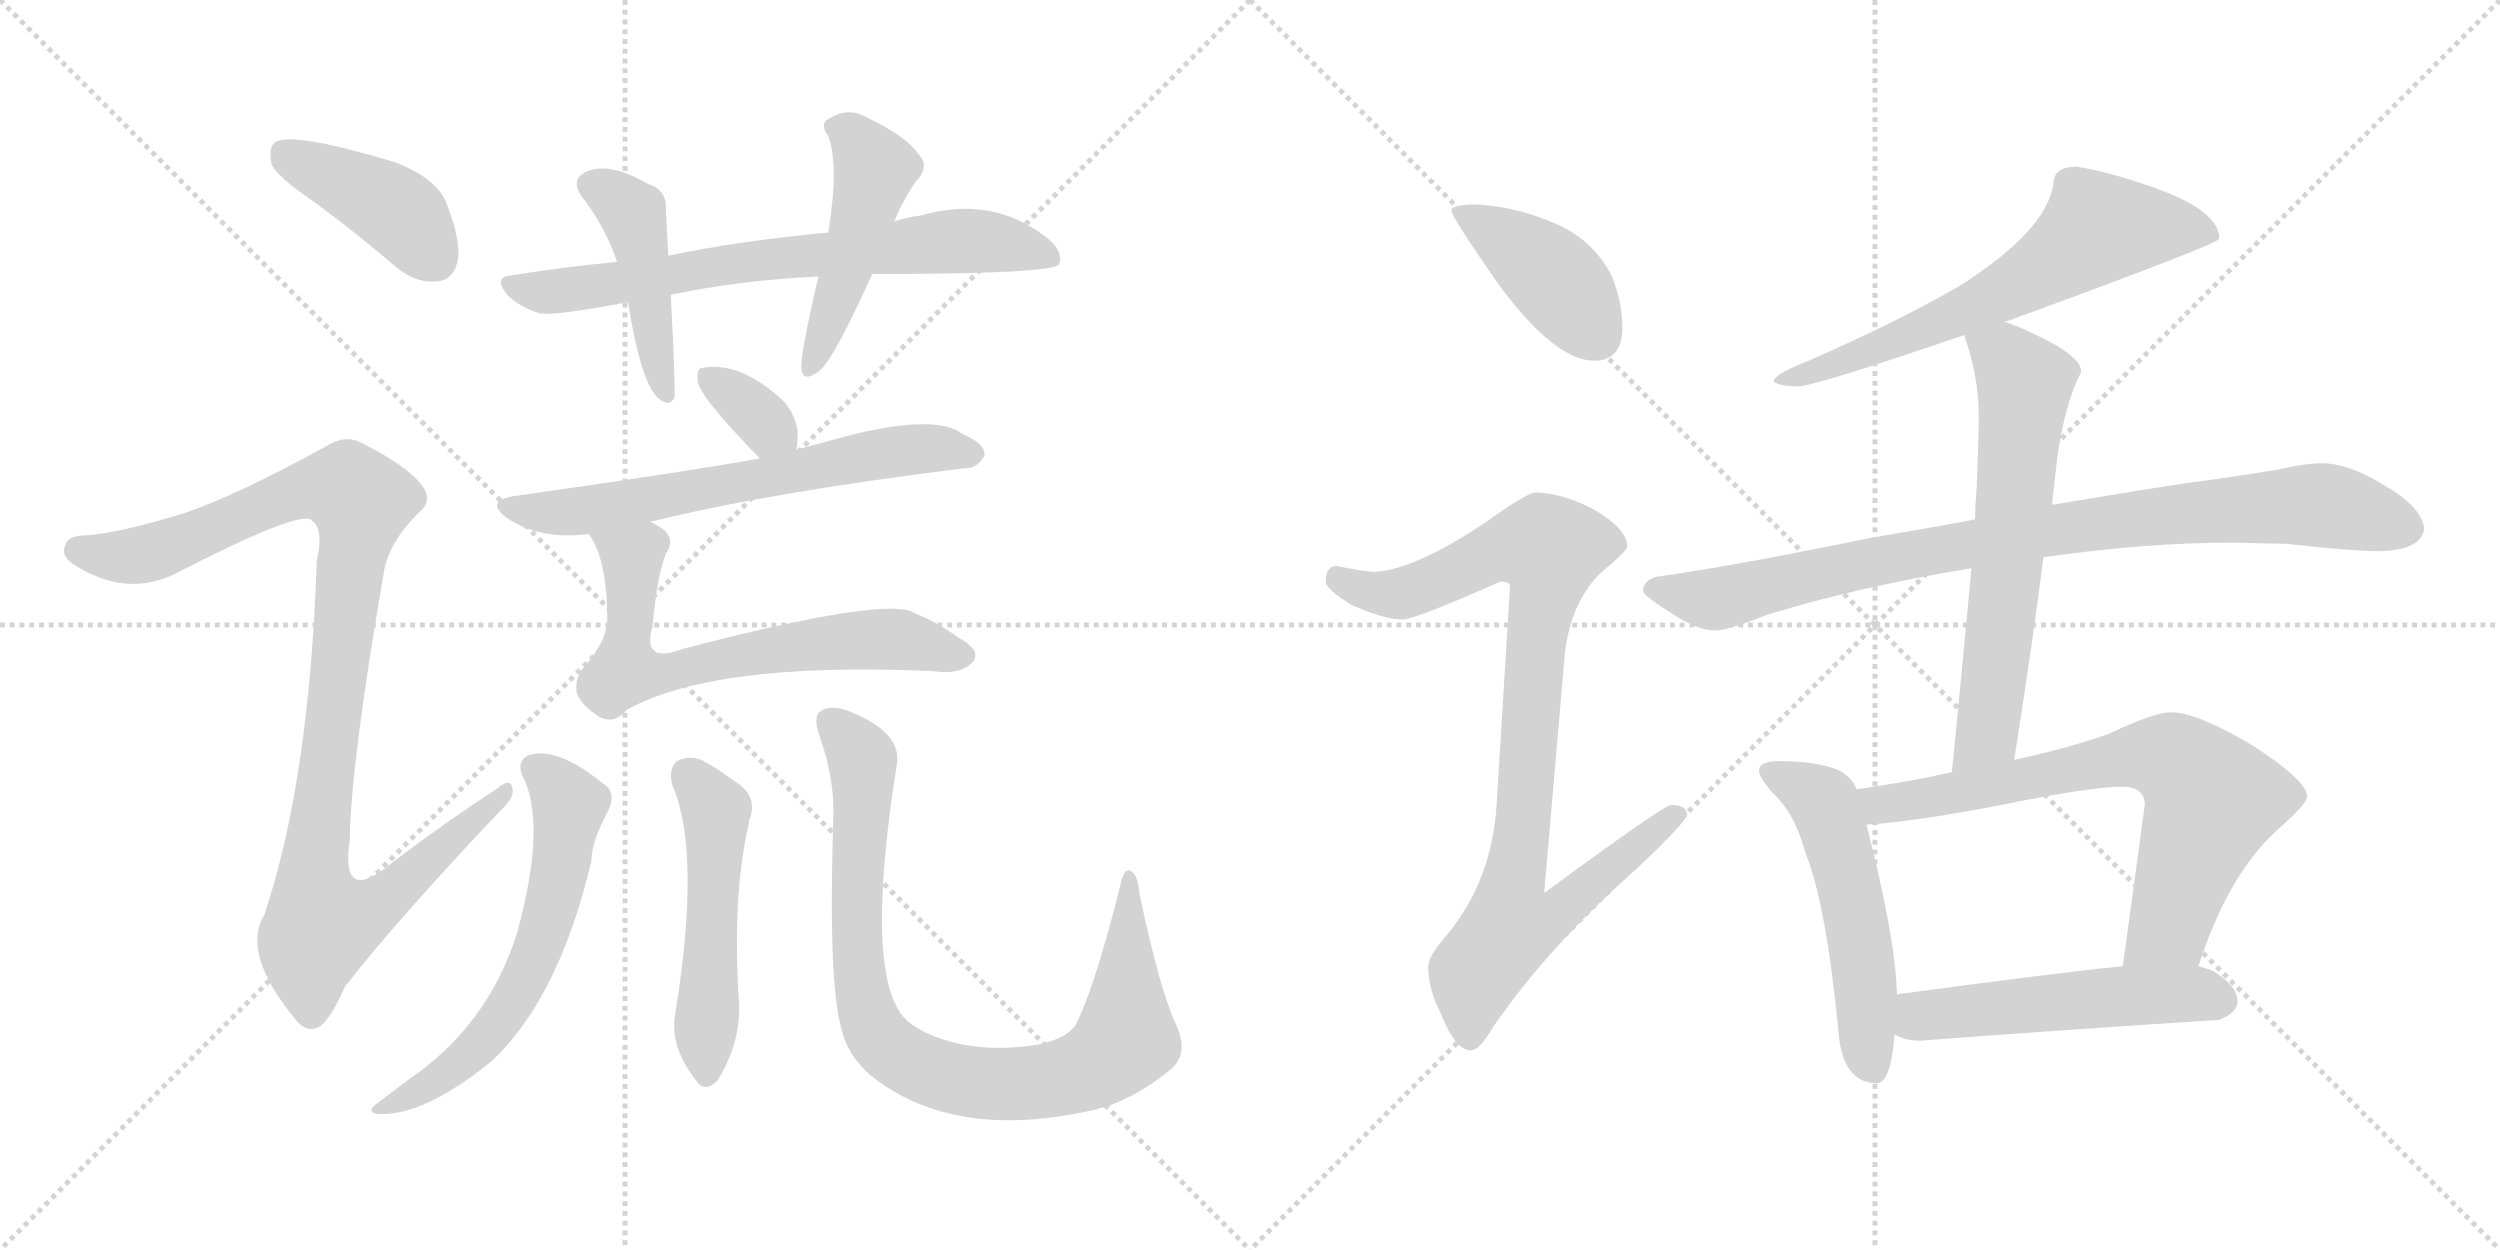 <svg version="1.1" viewBox="0 0 2048 1024" xmlns="http://www.w3.org/2000/svg">
  <g stroke="lightgray" stroke-dasharray="1,1" stroke-width="1" transform="scale(4, 4)">
    <line x1="0" y1="0" x2="256" y2="256"></line>
    <line x1="256" y1="0" x2="0" y2="256"></line>
    <line x1="128" y1="0" x2="128" y2="256"></line>
    <line x1="0" y1="128" x2="256" y2="128"></line>
    <line x1="256" y1="0" x2="512" y2="256"></line>
    <line x1="512" y1="0" x2="256" y2="256"></line>
    <line x1="384" y1="0" x2="384" y2="256"></line>
    <line x1="256" y1="128" x2="512" y2="128"></line>
  </g>
<g transform="scale(1, -1) translate(0, -850)">
   <style type="text/css">
    @keyframes keyframes0 {
      from {
       stroke: black;
       stroke-dashoffset: 412;
       stroke-width: 128;
       }
       57% {
       animation-timing-function: step-end;
       stroke: black;
       stroke-dashoffset: 0;
       stroke-width: 128;
       }
       to {
       stroke: black;
       stroke-width: 1024;
       }
       }
       #make-me-a-hanzi-animation-0 {
         animation: keyframes0 0.585s both;
         animation-delay: 0s;
         animation-timing-function: linear;
       }
    @keyframes keyframes1 {
      from {
       stroke: black;
       stroke-dashoffset: 1037;
       stroke-width: 128;
       }
       77% {
       animation-timing-function: step-end;
       stroke: black;
       stroke-dashoffset: 0;
       stroke-width: 128;
       }
       to {
       stroke: black;
       stroke-width: 1024;
       }
       }
       #make-me-a-hanzi-animation-1 {
         animation: keyframes1 1.094s both;
         animation-delay: 0.585s;
         animation-timing-function: linear;
       }
    @keyframes keyframes2 {
      from {
       stroke: black;
       stroke-dashoffset: 706;
       stroke-width: 128;
       }
       70% {
       animation-timing-function: step-end;
       stroke: black;
       stroke-dashoffset: 0;
       stroke-width: 128;
       }
       to {
       stroke: black;
       stroke-width: 1024;
       }
       }
       #make-me-a-hanzi-animation-2 {
         animation: keyframes2 0.825s both;
         animation-delay: 1.679s;
         animation-timing-function: linear;
       }
    @keyframes keyframes3 {
      from {
       stroke: black;
       stroke-dashoffset: 446;
       stroke-width: 128;
       }
       59% {
       animation-timing-function: step-end;
       stroke: black;
       stroke-dashoffset: 0;
       stroke-width: 128;
       }
       to {
       stroke: black;
       stroke-width: 1024;
       }
       }
       #make-me-a-hanzi-animation-3 {
         animation: keyframes3 0.613s both;
         animation-delay: 2.504s;
         animation-timing-function: linear;
       }
    @keyframes keyframes4 {
      from {
       stroke: black;
       stroke-dashoffset: 466;
       stroke-width: 128;
       }
       60% {
       animation-timing-function: step-end;
       stroke: black;
       stroke-dashoffset: 0;
       stroke-width: 128;
       }
       to {
       stroke: black;
       stroke-width: 1024;
       }
       }
       #make-me-a-hanzi-animation-4 {
         animation: keyframes4 0.629s both;
         animation-delay: 3.117s;
         animation-timing-function: linear;
       }
    @keyframes keyframes5 {
      from {
       stroke: black;
       stroke-dashoffset: 336;
       stroke-width: 128;
       }
       52% {
       animation-timing-function: step-end;
       stroke: black;
       stroke-dashoffset: 0;
       stroke-width: 128;
       }
       to {
       stroke: black;
       stroke-width: 1024;
       }
       }
       #make-me-a-hanzi-animation-5 {
         animation: keyframes5 0.523s both;
         animation-delay: 3.746s;
         animation-timing-function: linear;
       }
    @keyframes keyframes6 {
      from {
       stroke: black;
       stroke-dashoffset: 641;
       stroke-width: 128;
       }
       68% {
       animation-timing-function: step-end;
       stroke: black;
       stroke-dashoffset: 0;
       stroke-width: 128;
       }
       to {
       stroke: black;
       stroke-width: 1024;
       }
       }
       #make-me-a-hanzi-animation-6 {
         animation: keyframes6 0.772s both;
         animation-delay: 4.269s;
         animation-timing-function: linear;
       }
    @keyframes keyframes7 {
      from {
       stroke: black;
       stroke-dashoffset: 660;
       stroke-width: 128;
       }
       68% {
       animation-timing-function: step-end;
       stroke: black;
       stroke-dashoffset: 0;
       stroke-width: 128;
       }
       to {
       stroke: black;
       stroke-width: 1024;
       }
       }
       #make-me-a-hanzi-animation-7 {
         animation: keyframes7 0.787s both;
         animation-delay: 5.041s;
         animation-timing-function: linear;
       }
    @keyframes keyframes8 {
      from {
       stroke: black;
       stroke-dashoffset: 607;
       stroke-width: 128;
       }
       66% {
       animation-timing-function: step-end;
       stroke: black;
       stroke-dashoffset: 0;
       stroke-width: 128;
       }
       to {
       stroke: black;
       stroke-width: 1024;
       }
       }
       #make-me-a-hanzi-animation-8 {
         animation: keyframes8 0.744s both;
         animation-delay: 5.828s;
         animation-timing-function: linear;
       }
    @keyframes keyframes9 {
      from {
       stroke: black;
       stroke-dashoffset: 511;
       stroke-width: 128;
       }
       62% {
       animation-timing-function: step-end;
       stroke: black;
       stroke-dashoffset: 0;
       stroke-width: 128;
       }
       to {
       stroke: black;
       stroke-width: 1024;
       }
       }
       #make-me-a-hanzi-animation-9 {
         animation: keyframes9 0.666s both;
         animation-delay: 6.572s;
         animation-timing-function: linear;
       }
    @keyframes keyframes10 {
      from {
       stroke: black;
       stroke-dashoffset: 881;
       stroke-width: 128;
       }
       74% {
       animation-timing-function: step-end;
       stroke: black;
       stroke-dashoffset: 0;
       stroke-width: 128;
       }
       to {
       stroke: black;
       stroke-width: 1024;
       }
       }
       #make-me-a-hanzi-animation-10 {
         animation: keyframes10 0.967s both;
         animation-delay: 7.238s;
         animation-timing-function: linear;
       }
    @keyframes keyframes11 {
      from {
       stroke: black;
       stroke-dashoffset: 412;
       stroke-width: 128;
       }
       57% {
       animation-timing-function: step-end;
       stroke: black;
       stroke-dashoffset: 0;
       stroke-width: 128;
       }
       to {
       stroke: black;
       stroke-width: 1024;
       }
       }
       #make-me-a-hanzi-animation-11 {
         animation: keyframes11 0.585s both;
         animation-delay: 8.205s;
         animation-timing-function: linear;
       }
    @keyframes keyframes12 {
      from {
       stroke: black;
       stroke-dashoffset: 919;
       stroke-width: 128;
       }
       75% {
       animation-timing-function: step-end;
       stroke: black;
       stroke-dashoffset: 0;
       stroke-width: 128;
       }
       to {
       stroke: black;
       stroke-width: 1024;
       }
       }
       #make-me-a-hanzi-animation-12 {
         animation: keyframes12 0.998s both;
         animation-delay: 8.79s;
         animation-timing-function: linear;
       }
    @keyframes keyframes13 {
      from {
       stroke: black;
       stroke-dashoffset: 644;
       stroke-width: 128;
       }
       68% {
       animation-timing-function: step-end;
       stroke: black;
       stroke-dashoffset: 0;
       stroke-width: 128;
       }
       to {
       stroke: black;
       stroke-width: 1024;
       }
       }
       #make-me-a-hanzi-animation-13 {
         animation: keyframes13 0.774s both;
         animation-delay: 9.788s;
         animation-timing-function: linear;
       }
    @keyframes keyframes14 {
      from {
       stroke: black;
       stroke-dashoffset: 885;
       stroke-width: 128;
       }
       74% {
       animation-timing-function: step-end;
       stroke: black;
       stroke-dashoffset: 0;
       stroke-width: 128;
       }
       to {
       stroke: black;
       stroke-width: 1024;
       }
       }
       #make-me-a-hanzi-animation-14 {
         animation: keyframes14 0.97s both;
         animation-delay: 10.562s;
         animation-timing-function: linear;
       }
    @keyframes keyframes15 {
      from {
       stroke: black;
       stroke-dashoffset: 632;
       stroke-width: 128;
       }
       67% {
       animation-timing-function: step-end;
       stroke: black;
       stroke-dashoffset: 0;
       stroke-width: 128;
       }
       to {
       stroke: black;
       stroke-width: 1024;
       }
       }
       #make-me-a-hanzi-animation-15 {
         animation: keyframes15 0.764s both;
         animation-delay: 11.532s;
         animation-timing-function: linear;
       }
    @keyframes keyframes16 {
      from {
       stroke: black;
       stroke-dashoffset: 529;
       stroke-width: 128;
       }
       63% {
       animation-timing-function: step-end;
       stroke: black;
       stroke-dashoffset: 0;
       stroke-width: 128;
       }
       to {
       stroke: black;
       stroke-width: 1024;
       }
       }
       #make-me-a-hanzi-animation-16 {
         animation: keyframes16 0.681s both;
         animation-delay: 12.297s;
         animation-timing-function: linear;
       }
    @keyframes keyframes17 {
      from {
       stroke: black;
       stroke-dashoffset: 708;
       stroke-width: 128;
       }
       70% {
       animation-timing-function: step-end;
       stroke: black;
       stroke-dashoffset: 0;
       stroke-width: 128;
       }
       to {
       stroke: black;
       stroke-width: 1024;
       }
       }
       #make-me-a-hanzi-animation-17 {
         animation: keyframes17 0.826s both;
         animation-delay: 12.977s;
         animation-timing-function: linear;
       }
    @keyframes keyframes18 {
      from {
       stroke: black;
       stroke-dashoffset: 520;
       stroke-width: 128;
       }
       63% {
       animation-timing-function: step-end;
       stroke: black;
       stroke-dashoffset: 0;
       stroke-width: 128;
       }
       to {
       stroke: black;
       stroke-width: 1024;
       }
       }
       #make-me-a-hanzi-animation-18 {
         animation: keyframes18 0.673s both;
         animation-delay: 13.803s;
         animation-timing-function: linear;
       }
</style>
<path d="M 257.5 684.5 Q 291.5 659.5 326.5 629.5 Q 342.5 617.5 358.5 619.5 Q 370.5 620.5 374.5 634.5 Q 378.5 650.5 366.5 681.5 Q 359.5 703.5 322.5 717.5 Q 238.5 742.5 225.5 733.5 Q 219.5 729.5 222.5 715.5 Q 226.5 705.5 257.5 684.5 Z" fill="lightgray"></path> 
<path d="M 150.5 429.5 Q 98.5 413.5 71.5 411.5 Q 55.5 411.5 53.5 403.5 Q 49.5 394.5 60.5 387.5 Q 102.5 360.5 142.5 379.5 Q 241.5 430.5 254.5 424.5 L 255.5 423.5 Q 265.5 416.5 259.5 390.5 Q 253.5 210.5 216.5 100.5 Q 197.5 69.5 241.5 15.5 Q 251.5 2.5 262.5 9.5 Q 271.5 16.5 282.5 41.5 Q 322.5 93.5 409.5 185.5 Q 422.5 197.5 419.5 204.5 Q 418.5 213.5 406.5 203.5 Q 363.5 175.5 321.5 143.5 Q 278.5 107.5 286.5 161.5 Q 287.5 225.5 314.5 381.5 Q 318.5 405.5 342.5 429.5 Q 355.5 439.5 345.5 452.5 Q 333.5 468.5 295.5 487.5 Q 282.5 494.5 265.5 483.5 Q 192.5 443.5 150.5 429.5 Z" fill="lightgray"></path> 
<path d="M 714.5 625.5 Q 862.5 625.5 867.5 633.5 Q 871.5 643.5 858.5 654.5 Q 813.5 690.5 754.5 673.5 Q 744.5 672.5 732.5 668.5 L 678.5 659.5 Q 603.5 652.5 547.5 640.5 L 505.5 635.5 Q 463.5 631.5 419.5 624.5 Q 403.5 623.5 415.5 608.5 Q 425.5 598.5 441.5 593.5 Q 451.5 590.5 514.5 602.5 L 549.5 608.5 Q 606.5 620.5 670.5 623.5 L 714.5 625.5 Z" fill="lightgray"></path> 
<path d="M 547.5 640.5 Q 546.5 661.5 545.5 678.5 Q 546.5 694.5 530.5 699.5 Q 499.5 717.5 480.5 709.5 Q 465.5 702.5 478.5 686.5 Q 496.5 662.5 505.5 635.5 L 514.5 602.5 Q 524.5 538.5 538.5 524.5 Q 548.5 515.5 552.5 524.5 Q 553.5 530.5 549.5 608.5 L 547.5 640.5 Z" fill="lightgray"></path> 
<path d="M 732.5 668.5 Q 738.5 683.5 749.5 700.5 Q 762.5 713.5 752.5 723.5 Q 742.5 738.5 710.5 753.5 Q 695.5 762.5 680.5 753.5 Q 670.5 749.5 678.5 738.5 Q 687.5 714.5 678.5 659.5 L 670.5 623.5 Q 655.5 559.5 656.5 548.5 Q 657.5 535.5 671.5 546.5 Q 683.5 556.5 714.5 625.5 L 732.5 668.5 Z" fill="lightgray"></path> 
<path d="M 652.5 481.5 Q 653.5 488.5 653.5 496.5 Q 650.5 514.5 638.5 524.5 Q 604.5 554.5 574.5 548.5 Q 570.5 547.5 571.5 538.5 Q 571.5 526.5 622.5 474.5 C 643.5 453.5 648.5 451.5 652.5 481.5 Z" fill="lightgray"></path> 
<path d="M 532.5 422.5 Q 629.5 446.5 790.5 466.5 Q 799.5 465.5 806.5 476.5 Q 807.5 486.5 788.5 494.5 Q 763.5 513.5 674.5 487.5 Q 662.5 484.5 652.5 481.5 L 622.5 474.5 Q 568.5 464.5 420.5 443.5 Q 396.5 439.5 415.5 425.5 Q 442.5 407.5 482.5 412.5 L 532.5 422.5 Z" fill="lightgray"></path> 
<path d="M 482.5 412.5 Q 497.5 391.5 497.5 341.5 Q 496.5 323.5 477.5 302.5 Q 470.5 292.5 472.5 282.5 Q 475.5 272.5 491.5 262.5 Q 503.5 256.5 513.5 268.5 Q 583.5 307.5 757.5 300.5 Q 763.5 300.5 770.5 299.5 Q 789.5 298.5 797.5 308.5 Q 803.5 317.5 785.5 327.5 Q 767.5 340.5 749.5 347.5 Q 728.5 362.5 559.5 318.5 Q 525.5 305.5 534.5 336.5 Q 538.5 379.5 545.5 396.5 Q 552.5 406.5 545.5 414.5 Q 541.5 418.5 532.5 422.5 C 506.5 437.5 468.5 438.5 482.5 412.5 Z" fill="lightgray"></path> 
<path d="M 427.5 215.5 Q 448.5 176.5 423.5 85.5 Q 399.5 9.5 334.5 -34.5 Q 321.5 -44.5 309.5 -53.5 Q 299.5 -60.5 308.5 -62.5 Q 345.5 -65.5 402.5 -19.5 Q 457.5 31.5 484.5 144.5 Q 484.5 160.5 498.5 186.5 Q 505.5 201.5 493.5 208.5 Q 456.5 238.5 433.5 231.5 Q 423.5 227.5 427.5 215.5 Z" fill="lightgray"></path> 
<path d="M 550.5 207.5 Q 574.5 153.5 553.5 21.5 Q 547.5 -6.5 570.5 -35.5 Q 577.5 -45.5 587.5 -35.5 Q 606.5 -5.5 605.5 27.5 Q 599.5 115.5 613.5 175.5 Q 613.5 178.5 614.5 179.5 Q 620.5 198.5 602.5 209.5 Q 589.5 219.5 574.5 227.5 Q 564.5 231.5 554.5 226.5 Q 547.5 220.5 550.5 207.5 Z" fill="lightgray"></path> 
<path d="M 963.5 10.5 Q 950.5 37.5 933.5 117.5 Q 932.5 132.5 926.5 136.5 Q 920.5 139.5 917.5 123.5 Q 895.5 36.5 880.5 9.5 Q 873.5 -0.5 851.5 -5.5 Q 797.5 -14.5 757.5 4.5 Q 739.5 13.5 734.5 25.5 Q 710.5 70.5 734.5 222.5 Q 740.5 250.5 692.5 268.5 Q 679.5 272.5 672.5 267.5 Q 665.5 263.5 671.5 246.5 Q 684.5 210.5 682.5 175.5 Q 678.5 42.5 689.5 6.5 Q 693.5 -12.5 711.5 -29.5 Q 780.5 -86.5 899.5 -58.5 Q 900.5 -57.5 903.5 -57.5 Q 931.5 -48.5 958.5 -26.5 Q 974.5 -13.5 963.5 10.5 Z" fill="lightgray"></path> 
<path d="M 1210.0 682.5 Q 1189.0 682.5 1189.0 677.5 Q 1189.0 672.5 1228.0 616.5 Q 1274.0 554.5 1306.0 554.5 Q 1329.0 554.5 1329.0 581.5 Q 1329.0 603.5 1320.0 624.5 Q 1304.0 655.5 1270.0 668.5 Q 1242.0 680.5 1210.0 682.5 Z" fill="lightgray"></path> 
<path d="M 1258.0 446.5 Q 1251.0 446.5 1219.0 423.5 Q 1160.0 383.5 1126.0 381.5 Q 1119.0 381.5 1094.0 386.5 Q 1086.0 385.5 1086.0 373.5 Q 1086.0 367.5 1107.0 354.5 Q 1134.0 342.5 1149.0 342.5 Q 1159.0 342.5 1229.0 373.5 Q 1237.0 373.5 1237.0 369.5 L 1226.0 190.5 Q 1222.0 127.5 1184.0 82.5 Q 1170.0 66.5 1170.0 58.5 Q 1170.0 39.5 1180.0 20.5 Q 1192.0 -10.5 1205.0 -10.5 Q 1212.0 -10.5 1223.0 8.5 Q 1270.0 76.5 1341.0 138.5 Q 1382.0 177.5 1382.0 182.5 Q 1382.0 190.5 1369.0 190.5 Q 1363.0 190.5 1265.0 118.5 L 1282.0 315.5 Q 1287.0 356.5 1311.0 380.5 Q 1333.0 398.5 1333.0 402.5 Q 1333.0 416.5 1306.0 432.5 Q 1279.0 446.5 1258.0 446.5 Z" fill="lightgray"></path> 
<path d="M 1701.0 713.5 Q 1682.0 713.5 1682.0 698.5 Q 1676.0 661.5 1608.0 617.5 Q 1561.0 589.5 1484.0 555.5 Q 1453.0 543.5 1453.0 537.5 Q 1457.0 533.5 1474.0 533.5 Q 1489.0 534.5 1609.0 575.5 L 1642.0 586.5 Q 1647.0 587.5 1654.0 590.5 Q 1818.0 650.5 1818.0 654.5 Q 1818.0 677.5 1764.0 696.5 Q 1727.0 709.5 1701.0 713.5 Z" fill="lightgray"></path> 
<path d="M 1618.0 424.5 Q 1581.0 417.5 1533.0 409.5 Q 1421.0 386.5 1357.0 377.5 Q 1346.0 374.5 1346.0 365.5 Q 1347.0 361.5 1371.0 346.5 Q 1391.0 333.5 1405.0 333.5 Q 1415.0 333.5 1448.0 346.5 Q 1523.0 369.5 1615.0 384.5 L 1674.0 393.5 Q 1758.0 405.5 1829.0 405.5 L 1873.0 404.5 Q 1926.0 398.5 1950.0 398.5 Q 1984.0 399.5 1986.0 417.5 Q 1983.0 435.5 1953.0 452.5 Q 1924.0 470.5 1902.0 470.5 Q 1888.0 470.5 1867.0 465.5 Q 1831.0 459.5 1793.0 454.5 Q 1765.0 450.5 1681.0 436.5 L 1618.0 424.5 Z" fill="lightgray"></path> 
<path d="M 1609.0 575.5 Q 1621.0 541.5 1621.0 509.5 Q 1621.0 489.5 1619.0 445.5 Q 1618.0 436.5 1618.0 424.5 L 1615.0 384.5 Q 1609.0 318.5 1599.0 217.5 C 1596.0 187.5 1645.0 197.5 1650.0 227.5 Q 1664.0 315.5 1674.0 393.5 L 1681.0 436.5 L 1685.0 472.5 Q 1691.0 518.5 1705.0 545.5 Q 1705.0 558.5 1666.0 576.5 Q 1654.0 582.5 1642.0 586.5 C 1614.0 597.5 1600.0 602.5 1609.0 575.5 Z" fill="lightgray"></path> 
<path d="M 1521.0 203.5 Q 1515.0 217.5 1499.0 221.5 Q 1483.0 226.5 1457.0 226.5 Q 1441.0 226.5 1441.0 218.5 Q 1441.0 213.5 1452.0 200.5 Q 1470.0 184.5 1479.0 151.5 Q 1496.0 109.5 1506.0 5.5 Q 1509.0 -36.5 1537.0 -37.5 Q 1549.0 -37.5 1552.0 2.5 L 1554.0 35.5 Q 1553.0 80.5 1529.0 174.5 L 1521.0 203.5 Z" fill="lightgray"></path> 
<path d="M 1599.0 217.5 Q 1564.0 209.5 1521.0 203.5 C 1491.0 199.5 1499.0 172.5 1529.0 174.5 Q 1566.0 176.5 1639.0 190.5 Q 1713.0 205.5 1738.0 205.5 Q 1757.0 205.5 1757.0 190.5 L 1739.0 58.5 C 1735.0 28.5 1791.0 30.5 1801.0 58.5 Q 1825.0 133.5 1866.0 170.5 Q 1890.0 191.5 1890.0 197.5 Q 1890.0 210.5 1845.0 239.5 Q 1800.0 266.5 1778.0 266.5 Q 1765.0 266.5 1729.0 249.5 Q 1700.0 238.5 1650.0 227.5 L 1599.0 217.5 Z" fill="lightgray"></path> 
<path d="M 1552.0 2.5 Q 1561.0 -2.5 1573.0 -2.5 Q 1693.0 6.5 1818.0 14.5 Q 1833.0 20.5 1833.0 29.5 Q 1833.0 42.5 1813.0 54.5 Q 1808.0 56.5 1801.0 58.5 L 1739.0 58.5 Q 1688.0 53.5 1554.0 35.5 C 1524.0 31.5 1524.0 13.5 1552.0 2.5 Z" fill="lightgray"></path> 
      <clipPath id="make-me-a-hanzi-clip-0">
      <path d="M 257.5 684.5 Q 291.5 659.5 326.5 629.5 Q 342.5 617.5 358.5 619.5 Q 370.5 620.5 374.5 634.5 Q 378.5 650.5 366.5 681.5 Q 359.5 703.5 322.5 717.5 Q 238.5 742.5 225.5 733.5 Q 219.5 729.5 222.5 715.5 Q 226.5 705.5 257.5 684.5 Z" fill="lightgray"></path>
      </clipPath>
      <path clip-path="url(#make-me-a-hanzi-clip-0)" d="M 231.5 725.5 L 326.5 676.5 L 356.5 637.5 " fill="none" id="make-me-a-hanzi-animation-0" stroke-dasharray="284 568" stroke-linecap="round"></path>

      <clipPath id="make-me-a-hanzi-clip-1">
      <path d="M 150.5 429.5 Q 98.5 413.5 71.5 411.5 Q 55.5 411.5 53.5 403.5 Q 49.5 394.5 60.5 387.5 Q 102.5 360.5 142.5 379.5 Q 241.5 430.5 254.5 424.5 L 255.5 423.5 Q 265.5 416.5 259.5 390.5 Q 253.5 210.5 216.5 100.5 Q 197.5 69.5 241.5 15.5 Q 251.5 2.5 262.5 9.5 Q 271.5 16.5 282.5 41.5 Q 322.5 93.5 409.5 185.5 Q 422.5 197.5 419.5 204.5 Q 418.5 213.5 406.5 203.5 Q 363.5 175.5 321.5 143.5 Q 278.5 107.5 286.5 161.5 Q 287.5 225.5 314.5 381.5 Q 318.5 405.5 342.5 429.5 Q 355.5 439.5 345.5 452.5 Q 333.5 468.5 295.5 487.5 Q 282.5 494.5 265.5 483.5 Q 192.5 443.5 150.5 429.5 Z" fill="lightgray"></path>
      </clipPath>
      <path clip-path="url(#make-me-a-hanzi-clip-1)" d="M 64.5 398.5 L 127.5 398.5 L 249.5 449.5 L 281.5 450.5 L 295.5 439.5 L 257.5 136.5 L 264.5 93.5 L 307.5 107.5 L 413.5 201.5 " fill="none" id="make-me-a-hanzi-animation-1" stroke-dasharray="909 1818" stroke-linecap="round"></path>

      <clipPath id="make-me-a-hanzi-clip-2">
      <path d="M 714.5 625.5 Q 862.5 625.5 867.5 633.5 Q 871.5 643.5 858.5 654.5 Q 813.5 690.5 754.5 673.5 Q 744.5 672.5 732.5 668.5 L 678.5 659.5 Q 603.5 652.5 547.5 640.5 L 505.5 635.5 Q 463.5 631.5 419.5 624.5 Q 403.5 623.5 415.5 608.5 Q 425.5 598.5 441.5 593.5 Q 451.5 590.5 514.5 602.5 L 549.5 608.5 Q 606.5 620.5 670.5 623.5 L 714.5 625.5 Z" fill="lightgray"></path>
      </clipPath>
      <path clip-path="url(#make-me-a-hanzi-clip-2)" d="M 417.5 616.5 L 463.5 611.5 L 640.5 639.5 L 768.5 651.5 L 829.5 649.5 L 862.5 638.5 " fill="none" id="make-me-a-hanzi-animation-2" stroke-dasharray="578 1156" stroke-linecap="round"></path>

      <clipPath id="make-me-a-hanzi-clip-3">
      <path d="M 547.5 640.5 Q 546.5 661.5 545.5 678.5 Q 546.5 694.5 530.5 699.5 Q 499.5 717.5 480.5 709.5 Q 465.5 702.5 478.5 686.5 Q 496.5 662.5 505.5 635.5 L 514.5 602.5 Q 524.5 538.5 538.5 524.5 Q 548.5 515.5 552.5 524.5 Q 553.5 530.5 549.5 608.5 L 547.5 640.5 Z" fill="lightgray"></path>
      </clipPath>
      <path clip-path="url(#make-me-a-hanzi-clip-3)" d="M 485.5 697.5 L 519.5 671.5 L 545.5 526.5 " fill="none" id="make-me-a-hanzi-animation-3" stroke-dasharray="318 636" stroke-linecap="round"></path>

      <clipPath id="make-me-a-hanzi-clip-4">
      <path d="M 732.5 668.5 Q 738.5 683.5 749.5 700.5 Q 762.5 713.5 752.5 723.5 Q 742.5 738.5 710.5 753.5 Q 695.5 762.5 680.5 753.5 Q 670.5 749.5 678.5 738.5 Q 687.5 714.5 678.5 659.5 L 670.5 623.5 Q 655.5 559.5 656.5 548.5 Q 657.5 535.5 671.5 546.5 Q 683.5 556.5 714.5 625.5 L 732.5 668.5 Z" fill="lightgray"></path>
      </clipPath>
      <path clip-path="url(#make-me-a-hanzi-clip-4)" d="M 691.5 744.5 L 716.5 711.5 L 692.5 622.5 L 664.5 551.5 " fill="none" id="make-me-a-hanzi-animation-4" stroke-dasharray="338 676" stroke-linecap="round"></path>

      <clipPath id="make-me-a-hanzi-clip-5">
      <path d="M 652.5 481.5 Q 653.5 488.5 653.5 496.5 Q 650.5 514.5 638.5 524.5 Q 604.5 554.5 574.5 548.5 Q 570.5 547.5 571.5 538.5 Q 571.5 526.5 622.5 474.5 C 643.5 453.5 648.5 451.5 652.5 481.5 Z" fill="lightgray"></path>
      </clipPath>
      <path clip-path="url(#make-me-a-hanzi-clip-5)" d="M 581.5 541.5 L 642.5 489.5 " fill="none" id="make-me-a-hanzi-animation-5" stroke-dasharray="208 416" stroke-linecap="round"></path>

      <clipPath id="make-me-a-hanzi-clip-6">
      <path d="M 532.5 422.5 Q 629.5 446.5 790.5 466.5 Q 799.5 465.5 806.5 476.5 Q 807.5 486.5 788.5 494.5 Q 763.5 513.5 674.5 487.5 Q 662.5 484.5 652.5 481.5 L 622.5 474.5 Q 568.5 464.5 420.5 443.5 Q 396.5 439.5 415.5 425.5 Q 442.5 407.5 482.5 412.5 L 532.5 422.5 Z" fill="lightgray"></path>
      </clipPath>
      <path clip-path="url(#make-me-a-hanzi-clip-6)" d="M 416.5 434.5 L 449.5 429.5 L 485.5 432.5 L 706.5 475.5 L 754.5 482.5 L 796.5 478.5 " fill="none" id="make-me-a-hanzi-animation-6" stroke-dasharray="513 1026" stroke-linecap="round"></path>

      <clipPath id="make-me-a-hanzi-clip-7">
      <path d="M 482.5 412.5 Q 497.5 391.5 497.5 341.5 Q 496.5 323.5 477.5 302.5 Q 470.5 292.5 472.5 282.5 Q 475.5 272.5 491.5 262.5 Q 503.5 256.5 513.5 268.5 Q 583.5 307.5 757.5 300.5 Q 763.5 300.5 770.5 299.5 Q 789.5 298.5 797.5 308.5 Q 803.5 317.5 785.5 327.5 Q 767.5 340.5 749.5 347.5 Q 728.5 362.5 559.5 318.5 Q 525.5 305.5 534.5 336.5 Q 538.5 379.5 545.5 396.5 Q 552.5 406.5 545.5 414.5 Q 541.5 418.5 532.5 422.5 C 506.5 437.5 468.5 438.5 482.5 412.5 Z" fill="lightgray"></path>
      </clipPath>
      <path clip-path="url(#make-me-a-hanzi-clip-7)" d="M 489.5 410.5 L 517.5 393.5 L 512.5 312.5 L 512.5 300.5 L 517.5 298.5 L 694.5 325.5 L 733.5 326.5 L 786.5 313.5 " fill="none" id="make-me-a-hanzi-animation-7" stroke-dasharray="532 1064" stroke-linecap="round"></path>

      <clipPath id="make-me-a-hanzi-clip-8">
      <path d="M 427.5 215.5 Q 448.5 176.5 423.5 85.5 Q 399.5 9.5 334.5 -34.5 Q 321.5 -44.5 309.5 -53.5 Q 299.5 -60.5 308.5 -62.5 Q 345.5 -65.5 402.5 -19.5 Q 457.5 31.5 484.5 144.5 Q 484.5 160.5 498.5 186.5 Q 505.5 201.5 493.5 208.5 Q 456.5 238.5 433.5 231.5 Q 423.5 227.5 427.5 215.5 Z" fill="lightgray"></path>
      </clipPath>
      <path clip-path="url(#make-me-a-hanzi-clip-8)" d="M 437.5 220.5 L 466.5 190.5 L 456.5 123.5 L 436.5 62.5 L 424.5 36.5 L 385.5 -13.5 L 358.5 -35.5 L 313.5 -58.5 " fill="none" id="make-me-a-hanzi-animation-8" stroke-dasharray="479 958" stroke-linecap="round"></path>

      <clipPath id="make-me-a-hanzi-clip-9">
      <path d="M 550.5 207.5 Q 574.5 153.5 553.5 21.5 Q 547.5 -6.5 570.5 -35.5 Q 577.5 -45.5 587.5 -35.5 Q 606.5 -5.5 605.5 27.5 Q 599.5 115.5 613.5 175.5 Q 613.5 178.5 614.5 179.5 Q 620.5 198.5 602.5 209.5 Q 589.5 219.5 574.5 227.5 Q 564.5 231.5 554.5 226.5 Q 547.5 220.5 550.5 207.5 Z" fill="lightgray"></path>
      </clipPath>
      <path clip-path="url(#make-me-a-hanzi-clip-9)" d="M 562.5 216.5 L 586.5 184.5 L 579.5 -30.5 " fill="none" id="make-me-a-hanzi-animation-9" stroke-dasharray="383 766" stroke-linecap="round"></path>

      <clipPath id="make-me-a-hanzi-clip-10">
      <path d="M 963.5 10.5 Q 950.5 37.5 933.5 117.5 Q 932.5 132.5 926.5 136.5 Q 920.5 139.5 917.5 123.5 Q 895.5 36.5 880.5 9.5 Q 873.5 -0.5 851.5 -5.5 Q 797.5 -14.5 757.5 4.5 Q 739.5 13.5 734.5 25.5 Q 710.5 70.5 734.5 222.5 Q 740.5 250.5 692.5 268.5 Q 679.5 272.5 672.5 267.5 Q 665.5 263.5 671.5 246.5 Q 684.5 210.5 682.5 175.5 Q 678.5 42.5 689.5 6.5 Q 693.5 -12.5 711.5 -29.5 Q 780.5 -86.5 899.5 -58.5 Q 900.5 -57.5 903.5 -57.5 Q 931.5 -48.5 958.5 -26.5 Q 974.5 -13.5 963.5 10.5 Z" fill="lightgray"></path>
      </clipPath>
      <path clip-path="url(#make-me-a-hanzi-clip-10)" d="M 679.5 259.5 L 706.5 228.5 L 701.5 101.5 L 707.5 30.5 L 719.5 1.5 L 743.5 -19.5 L 778.5 -33.5 L 833.5 -38.5 L 884.5 -28.5 L 907.5 -15.5 L 922.5 -0.5 L 923.5 129.5 " fill="none" id="make-me-a-hanzi-animation-10" stroke-dasharray="753 1506" stroke-linecap="round"></path>

      <clipPath id="make-me-a-hanzi-clip-11">
      <path d="M 1210.0 682.5 Q 1189.0 682.5 1189.0 677.5 Q 1189.0 672.5 1228.0 616.5 Q 1274.0 554.5 1306.0 554.5 Q 1329.0 554.5 1329.0 581.5 Q 1329.0 603.5 1320.0 624.5 Q 1304.0 655.5 1270.0 668.5 Q 1242.0 680.5 1210.0 682.5 Z" fill="lightgray"></path>
      </clipPath>
      <path clip-path="url(#make-me-a-hanzi-clip-11)" d="M 1193.0 676.5 L 1268.0 627.5 L 1308.0 574.5 " fill="none" id="make-me-a-hanzi-animation-11" stroke-dasharray="284 568" stroke-linecap="round"></path>

      <clipPath id="make-me-a-hanzi-clip-12">
      <path d="M 1258.0 446.5 Q 1251.0 446.5 1219.0 423.5 Q 1160.0 383.5 1126.0 381.5 Q 1119.0 381.5 1094.0 386.5 Q 1086.0 385.5 1086.0 373.5 Q 1086.0 367.5 1107.0 354.5 Q 1134.0 342.5 1149.0 342.5 Q 1159.0 342.5 1229.0 373.5 Q 1237.0 373.5 1237.0 369.5 L 1226.0 190.5 Q 1222.0 127.5 1184.0 82.5 Q 1170.0 66.5 1170.0 58.5 Q 1170.0 39.5 1180.0 20.5 Q 1192.0 -10.5 1205.0 -10.5 Q 1212.0 -10.5 1223.0 8.5 Q 1270.0 76.5 1341.0 138.5 Q 1382.0 177.5 1382.0 182.5 Q 1382.0 190.5 1369.0 190.5 Q 1363.0 190.5 1265.0 118.5 L 1282.0 315.5 Q 1287.0 356.5 1311.0 380.5 Q 1333.0 398.5 1333.0 402.5 Q 1333.0 416.5 1306.0 432.5 Q 1279.0 446.5 1258.0 446.5 Z" fill="lightgray"></path>
      </clipPath>
      <path clip-path="url(#make-me-a-hanzi-clip-12)" d="M 1097.0 375.5 L 1121.0 364.5 L 1152.0 364.5 L 1224.0 398.5 L 1269.0 400.5 L 1240.0 128.5 L 1278.0 125.5 L 1285.0 111.5 L 1273.0 99.5 L 1236.0 88.5 L 1209.0 53.5 L 1204.0 -0.5 " fill="none" id="make-me-a-hanzi-animation-12" stroke-dasharray="791 1582" stroke-linecap="round"></path>

      <clipPath id="make-me-a-hanzi-clip-13">
      <path d="M 1701.0 713.5 Q 1682.0 713.5 1682.0 698.5 Q 1676.0 661.5 1608.0 617.5 Q 1561.0 589.5 1484.0 555.5 Q 1453.0 543.5 1453.0 537.5 Q 1457.0 533.5 1474.0 533.5 Q 1489.0 534.5 1609.0 575.5 L 1642.0 586.5 Q 1647.0 587.5 1654.0 590.5 Q 1818.0 650.5 1818.0 654.5 Q 1818.0 677.5 1764.0 696.5 Q 1727.0 709.5 1701.0 713.5 Z" fill="lightgray"></path>
      </clipPath>
      <path clip-path="url(#make-me-a-hanzi-clip-13)" d="M 1814.0 658.5 L 1780.0 664.5 L 1717.0 661.5 L 1658.0 618.5 L 1619.0 599.5 L 1568.0 575.5 L 1457.0 537.5 " fill="none" id="make-me-a-hanzi-animation-13" stroke-dasharray="516 1032" stroke-linecap="round"></path>

      <clipPath id="make-me-a-hanzi-clip-14">
      <path d="M 1618.0 424.5 Q 1581.0 417.5 1533.0 409.5 Q 1421.0 386.5 1357.0 377.5 Q 1346.0 374.5 1346.0 365.5 Q 1347.0 361.5 1371.0 346.5 Q 1391.0 333.5 1405.0 333.5 Q 1415.0 333.5 1448.0 346.5 Q 1523.0 369.5 1615.0 384.5 L 1674.0 393.5 Q 1758.0 405.5 1829.0 405.5 L 1873.0 404.5 Q 1926.0 398.5 1950.0 398.5 Q 1984.0 399.5 1986.0 417.5 Q 1983.0 435.5 1953.0 452.5 Q 1924.0 470.5 1902.0 470.5 Q 1888.0 470.5 1867.0 465.5 Q 1831.0 459.5 1793.0 454.5 Q 1765.0 450.5 1681.0 436.5 L 1618.0 424.5 Z" fill="lightgray"></path>
      </clipPath>
      <path clip-path="url(#make-me-a-hanzi-clip-14)" d="M 1354.0 366.5 L 1414.0 360.5 L 1528.0 389.5 L 1641.0 409.5 L 1834.0 433.5 L 1911.0 435.5 L 1973.0 417.5 " fill="none" id="make-me-a-hanzi-animation-14" stroke-dasharray="757 1514" stroke-linecap="round"></path>

      <clipPath id="make-me-a-hanzi-clip-15">
      <path d="M 1609.0 575.5 Q 1621.0 541.5 1621.0 509.5 Q 1621.0 489.5 1619.0 445.5 Q 1618.0 436.5 1618.0 424.5 L 1615.0 384.5 Q 1609.0 318.5 1599.0 217.5 C 1596.0 187.5 1645.0 197.5 1650.0 227.5 Q 1664.0 315.5 1674.0 393.5 L 1681.0 436.5 L 1685.0 472.5 Q 1691.0 518.5 1705.0 545.5 Q 1705.0 558.5 1666.0 576.5 Q 1654.0 582.5 1642.0 586.5 C 1614.0 597.5 1600.0 602.5 1609.0 575.5 Z" fill="lightgray"></path>
      </clipPath>
      <path clip-path="url(#make-me-a-hanzi-clip-15)" d="M 1617.0 570.5 L 1642.0 558.5 L 1658.0 538.5 L 1658.0 523.5 L 1629.0 255.5 L 1604.0 226.5 " fill="none" id="make-me-a-hanzi-animation-15" stroke-dasharray="504 1008" stroke-linecap="round"></path>

      <clipPath id="make-me-a-hanzi-clip-16">
      <path d="M 1521.0 203.5 Q 1515.0 217.5 1499.0 221.5 Q 1483.0 226.5 1457.0 226.5 Q 1441.0 226.5 1441.0 218.5 Q 1441.0 213.5 1452.0 200.5 Q 1470.0 184.5 1479.0 151.5 Q 1496.0 109.5 1506.0 5.5 Q 1509.0 -36.5 1537.0 -37.5 Q 1549.0 -37.5 1552.0 2.5 L 1554.0 35.5 Q 1553.0 80.5 1529.0 174.5 L 1521.0 203.5 Z" fill="lightgray"></path>
      </clipPath>
      <path clip-path="url(#make-me-a-hanzi-clip-16)" d="M 1449.0 217.5 L 1494.0 192.5 L 1501.0 174.5 L 1522.0 88.5 L 1534.0 -24.5 " fill="none" id="make-me-a-hanzi-animation-16" stroke-dasharray="401 802" stroke-linecap="round"></path>

      <clipPath id="make-me-a-hanzi-clip-17">
      <path d="M 1599.0 217.5 Q 1564.0 209.5 1521.0 203.5 C 1491.0 199.5 1499.0 172.5 1529.0 174.5 Q 1566.0 176.5 1639.0 190.5 Q 1713.0 205.5 1738.0 205.5 Q 1757.0 205.5 1757.0 190.5 L 1739.0 58.5 C 1735.0 28.5 1791.0 30.5 1801.0 58.5 Q 1825.0 133.5 1866.0 170.5 Q 1890.0 191.5 1890.0 197.5 Q 1890.0 210.5 1845.0 239.5 Q 1800.0 266.5 1778.0 266.5 Q 1765.0 266.5 1729.0 249.5 Q 1700.0 238.5 1650.0 227.5 L 1599.0 217.5 Z" fill="lightgray"></path>
      </clipPath>
      <path clip-path="url(#make-me-a-hanzi-clip-17)" d="M 1530.0 198.5 L 1540.0 190.5 L 1748.0 230.5 L 1783.0 226.5 L 1812.0 193.5 L 1776.0 90.5 L 1747.0 64.5 " fill="none" id="make-me-a-hanzi-animation-17" stroke-dasharray="580 1160" stroke-linecap="round"></path>

      <clipPath id="make-me-a-hanzi-clip-18">
      <path d="M 1552.0 2.5 Q 1561.0 -2.5 1573.0 -2.5 Q 1693.0 6.5 1818.0 14.5 Q 1833.0 20.5 1833.0 29.5 Q 1833.0 42.5 1813.0 54.5 Q 1808.0 56.5 1801.0 58.5 L 1739.0 58.5 Q 1688.0 53.5 1554.0 35.5 C 1524.0 31.5 1524.0 13.5 1552.0 2.5 Z" fill="lightgray"></path>
      </clipPath>
      <path clip-path="url(#make-me-a-hanzi-clip-18)" d="M 1560.0 7.5 L 1589.0 20.5 L 1692.0 30.5 L 1778.0 35.5 L 1820.0 30.5 " fill="none" id="make-me-a-hanzi-animation-18" stroke-dasharray="392 784" stroke-linecap="round"></path>

</g>
</svg>
